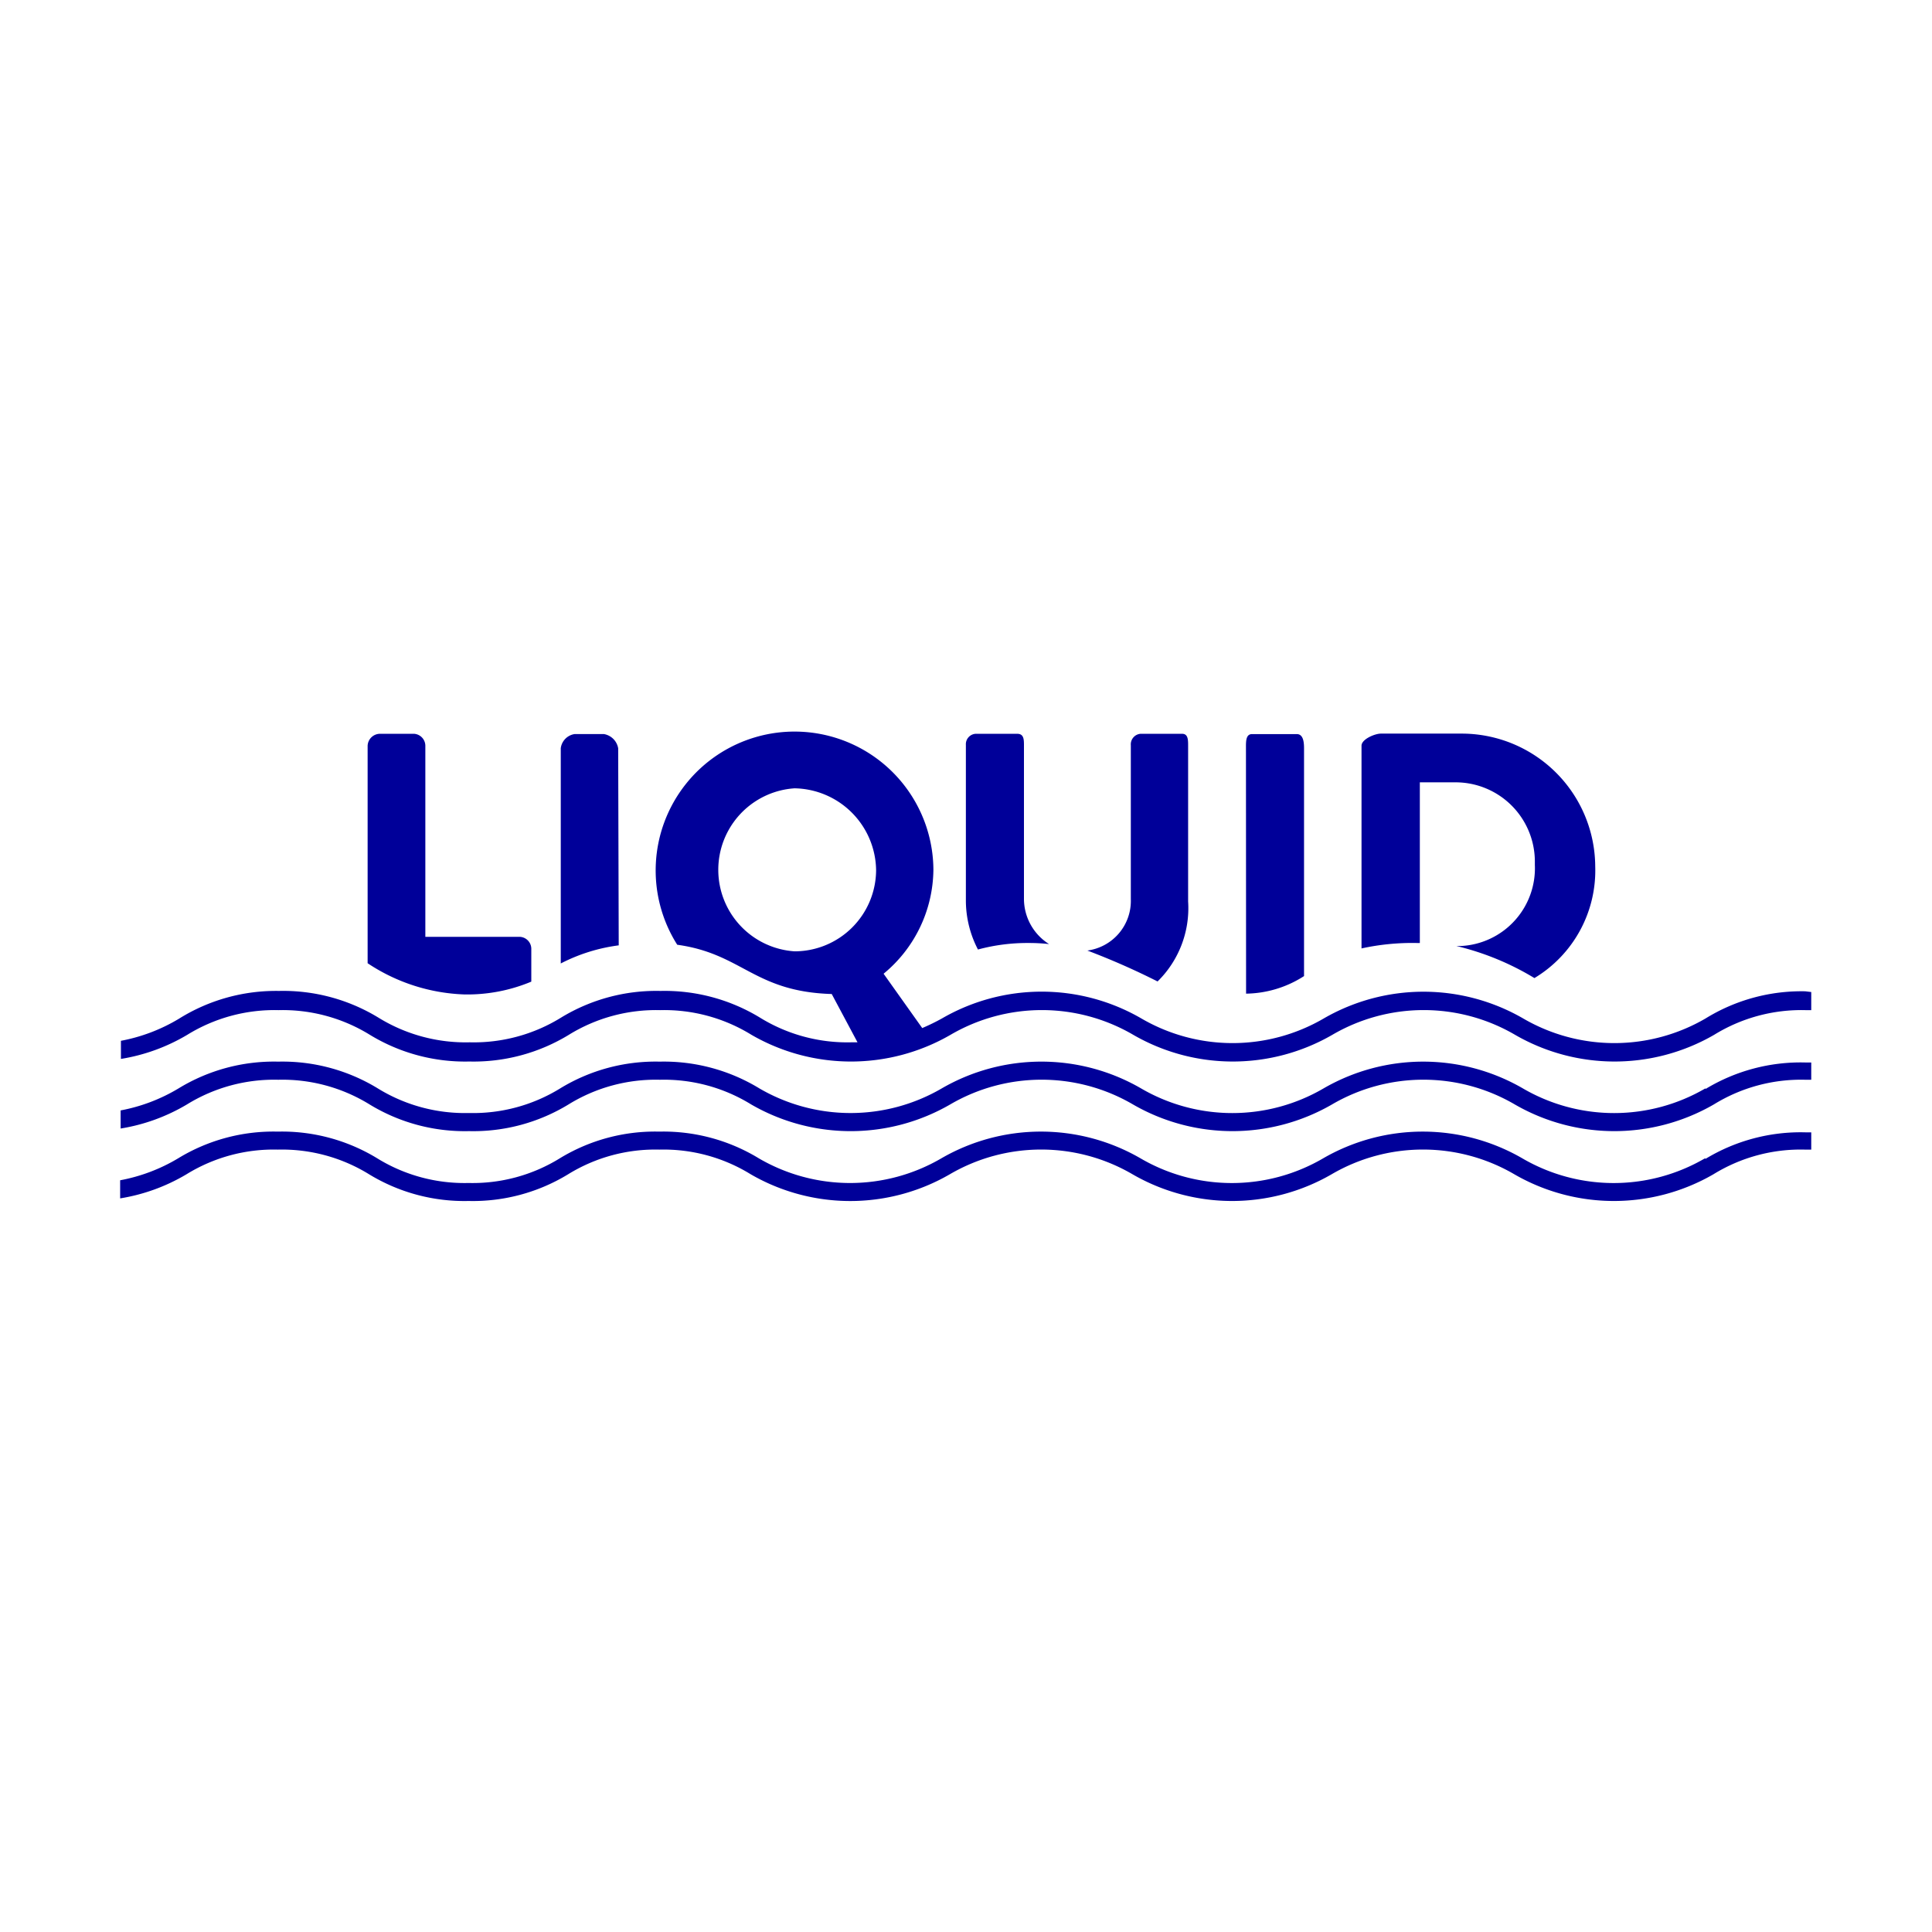 <svg xmlns="http://www.w3.org/2000/svg" viewBox="0 0 32 32"><title>file_type_liquid</title><path d="M17.047,15.619a2.96,2.96,0,0,1,.329.018.886.886,0,0,1-.416-.753v-2.53c0-.106,0-.2-.112-.2h-.689a.173.173,0,0,0-.161.184v2.589a1.759,1.759,0,0,0,.2.8A3.133,3.133,0,0,1,17.047,15.619Zm6.47,0V12.958H24.1a1.313,1.313,0,0,1,1.322,1.3q0,.033,0,.067a1.289,1.289,0,0,1-1.232,1.344h-.067a4.513,4.513,0,0,1,1.292.531,2.079,2.079,0,0,0,1.007-1.849,2.212,2.212,0,0,0-2.226-2.2H22.871c-.1,0-.32.093-.32.2v3.358a3.913,3.913,0,0,1,.908-.09C23.5,15.619,23.357,15.619,23.517,15.619Zm-3.838-.688V12.354c0-.1,0-.2-.1-.2h-.689a.176.176,0,0,0-.16.19v2.546a.83.83,0,0,1-.72.854,11.994,11.994,0,0,1,1.163.512A1.7,1.7,0,0,0,19.679,14.931Zm.96,1.527a1.816,1.816,0,0,0,.96-.291V12.394c0-.106-.014-.235-.12-.235h-.742c-.106,0-.1.13-.1.235ZM8.8,16.259v-.533a.2.2,0,0,0-.187-.209H7.045V12.354a.2.2,0,0,0-.186-.2H6.289a.206.206,0,0,0-.2.2v3.6a3.08,3.08,0,0,0,1.6.517A2.746,2.746,0,0,0,8.8,16.259Zm1.439-3.865A.289.289,0,0,0,10,12.158h-.48a.272.272,0,0,0-.232.235v3.565a2.9,2.9,0,0,1,.96-.3Zm18,6.792a3,3,0,0,1-3.024,0,3.294,3.294,0,0,0-3.3,0,3,3,0,0,1-3.024,0,3.293,3.293,0,0,0-3.3,0,3,3,0,0,1-3.022,0,3.038,3.038,0,0,0-1.649-.443,3.029,3.029,0,0,0-1.649.443,2.749,2.749,0,0,1-1.511.408,2.751,2.751,0,0,1-1.511-.408,3.029,3.029,0,0,0-1.649-.443,3.029,3.029,0,0,0-1.65.443,2.9,2.9,0,0,1-.96.363v.3a3.115,3.115,0,0,0,1.1-.4,2.749,2.749,0,0,1,1.511-.408,2.751,2.751,0,0,1,1.511.408,3.029,3.029,0,0,0,1.649.443,3.029,3.029,0,0,0,1.65-.443,2.749,2.749,0,0,1,1.511-.408,2.751,2.751,0,0,1,1.511.408,3.29,3.29,0,0,0,3.3,0,3,3,0,0,1,3.024,0,3.294,3.294,0,0,0,3.3,0,3,3,0,0,1,3.024,0,3.294,3.294,0,0,0,3.3,0,2.751,2.751,0,0,1,1.511-.408H30v-.286h-.1a3.038,3.038,0,0,0-1.649.438Z" style="fill:#009"/><path d="M29.9,16.419a3.026,3.026,0,0,0-1.649.449,3,3,0,0,1-3.024,0,3.3,3.3,0,0,0-3.3,0,3,3,0,0,1-3.024,0,3.293,3.293,0,0,0-3.3,0,3.44,3.44,0,0,1-.328.16l-.64-.9a2.256,2.256,0,0,0,.825-1.724,2.3,2.3,0,1,0-4.243,1.244c1.081.149,1.27.777,2.559.816l.427.8H14.1a2.752,2.752,0,0,1-1.511-.408,3.038,3.038,0,0,0-1.649-.443,3.029,3.029,0,0,0-1.649.443,2.749,2.749,0,0,1-1.511.408,2.751,2.751,0,0,1-1.511-.408,3.029,3.029,0,0,0-1.649-.443,3.029,3.029,0,0,0-1.657.461,2.9,2.9,0,0,1-.96.365v.3a3.114,3.114,0,0,0,1.1-.4,2.749,2.749,0,0,1,1.511-.408,2.751,2.751,0,0,1,1.511.408,3.029,3.029,0,0,0,1.649.443,3.029,3.029,0,0,0,1.649-.443,2.749,2.749,0,0,1,1.511-.408,2.751,2.751,0,0,1,1.511.408,3.293,3.293,0,0,0,3.3,0,3,3,0,0,1,3.024,0,3.294,3.294,0,0,0,3.3,0,3,3,0,0,1,3.024,0,3.294,3.294,0,0,0,3.3,0,2.751,2.751,0,0,1,1.511-.408H30v-.3Zm-16.74-.662a1.353,1.353,0,0,1,0-2.7,1.374,1.374,0,0,1,1.351,1.358A1.351,1.351,0,0,1,13.156,15.757Z" style="fill:#009"/><path d="M28.247,18.027a3,3,0,0,1-3.024,0,3.294,3.294,0,0,0-3.3,0,3,3,0,0,1-3.024,0,3.293,3.293,0,0,0-3.3,0,3,3,0,0,1-3.022,0,3.038,3.038,0,0,0-1.649-.443,3.029,3.029,0,0,0-1.649.443,2.749,2.749,0,0,1-1.511.408,2.751,2.751,0,0,1-1.511-.408,3.029,3.029,0,0,0-1.649-.443,3.029,3.029,0,0,0-1.65.443,2.9,2.9,0,0,1-.96.365v.3a3.114,3.114,0,0,0,1.1-.4,2.749,2.749,0,0,1,1.511-.408,2.751,2.751,0,0,1,1.511.408,3.029,3.029,0,0,0,1.649.443,3.029,3.029,0,0,0,1.649-.443,2.749,2.749,0,0,1,1.511-.408,2.751,2.751,0,0,1,1.511.408,3.293,3.293,0,0,0,3.3,0,3,3,0,0,1,3.024,0,3.294,3.294,0,0,0,3.3,0,3,3,0,0,1,3.024,0,3.294,3.294,0,0,0,3.3,0,2.751,2.751,0,0,1,1.511-.408H30v-.286h-.1a3.038,3.038,0,0,0-1.649.438Z" style="fill:#009"/></svg>